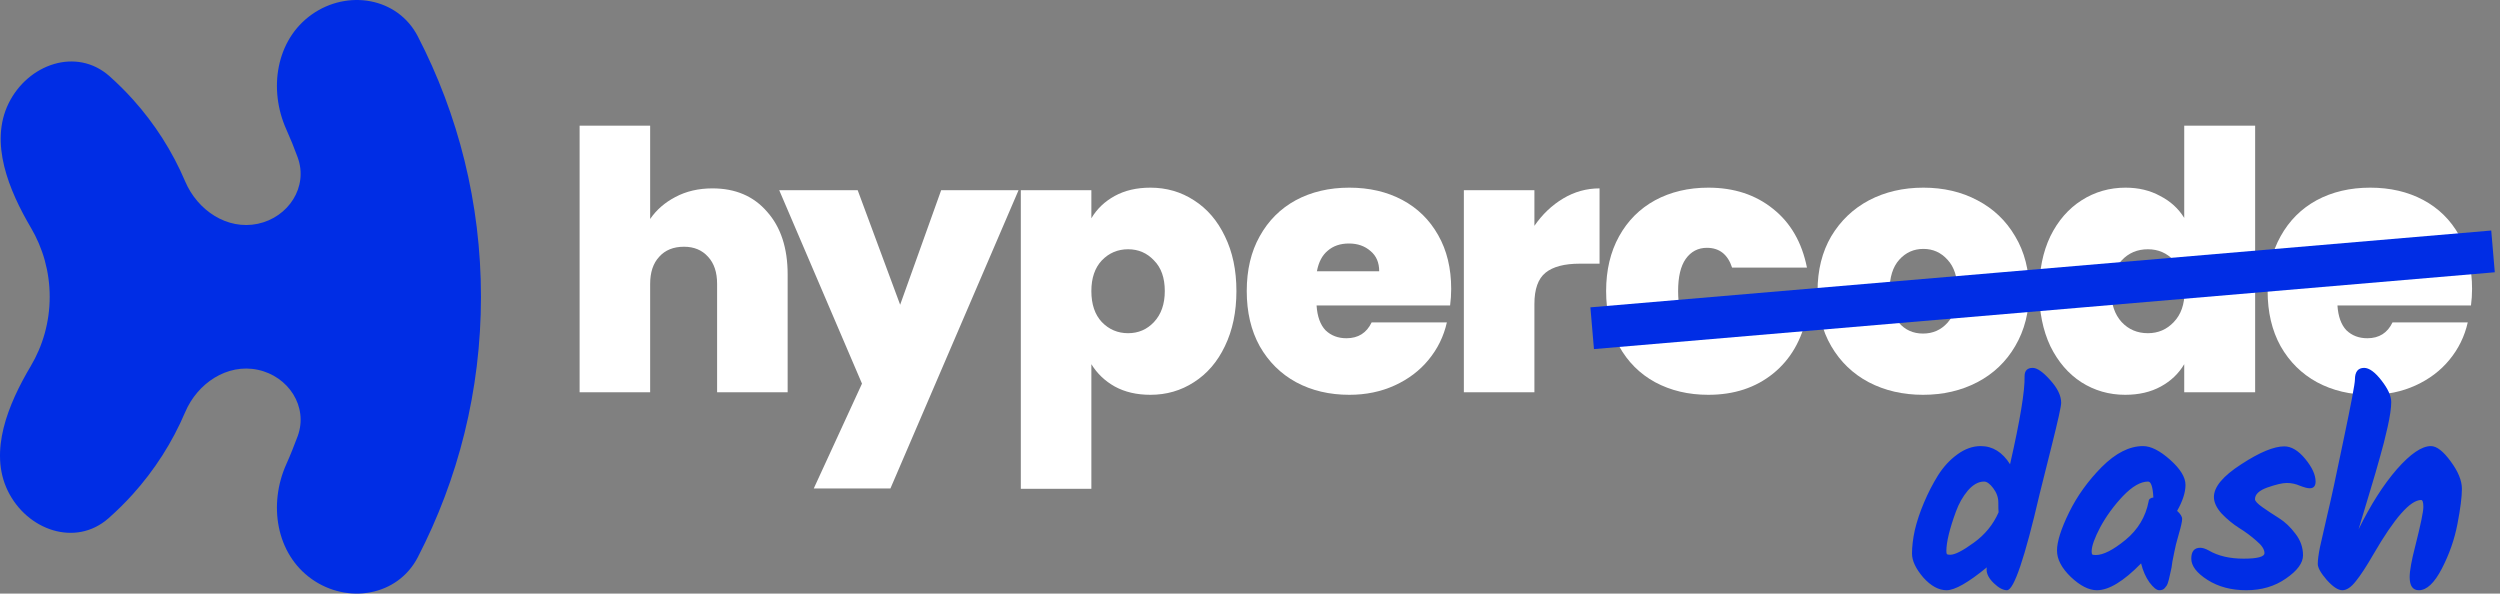 <svg width="358" height="85" viewBox="0 0 358 85" fill="none" xmlns="http://www.w3.org/2000/svg">
<rect x="0" y="0" width="358" height="85" fill="#808080" stroke="none"/>
<path d="M44.64 2.079C49.764 -1.552 56.942 -0.374 59.828 5.203C65.609 16.373 68.874 29.055 68.874 42.5C68.874 55.945 65.609 68.627 59.828 79.797C56.942 85.374 49.764 86.552 44.64 82.921C39.511 79.285 38.422 72.205 41.001 66.471C41.596 65.147 42.125 63.799 42.635 62.441C44.163 58.223 41.305 53.883 36.917 52.953C32.523 52.022 28.276 54.882 26.519 59.016C24.674 63.357 22.124 67.326 19.012 70.779C17.919 71.992 16.756 73.141 15.53 74.221C10.822 78.368 3.878 75.936 1.122 70.299C-1.64 64.647 1.177 57.857 4.391 52.448C6.122 49.536 7.116 46.134 7.116 42.5C7.116 38.895 6.138 35.519 4.433 32.622C1.252 27.217 -1.53 20.452 1.224 14.818C3.991 9.157 10.974 6.727 15.683 10.914C16.871 11.971 17.999 13.094 19.061 14.276C22.151 17.716 24.684 21.666 26.519 25.984L26.525 25.997C28.285 30.125 32.528 32.977 36.917 32.047C41.305 31.116 44.163 26.776 42.635 22.559C42.14 21.197 41.596 19.852 41.001 18.529C38.422 12.795 39.511 5.715 44.64 2.079Z" fill="#002DE5"/>
<path d="M102.019 26.976C105.318 26.976 107.929 28.094 109.853 30.329C111.812 32.53 112.791 35.523 112.791 39.306V56.175H102.689V40.647C102.689 38.996 102.26 37.706 101.401 36.778C100.542 35.815 99.39 35.333 97.947 35.333C96.435 35.333 95.25 35.815 94.391 36.778C93.532 37.706 93.102 38.996 93.102 40.647V56.175H83V18H93.102V31.361C93.996 30.054 95.198 29.005 96.71 28.214C98.257 27.389 100.026 26.976 102.019 26.976Z" fill="white"/>
<path d="M145.858 27.234L127.509 69.948H116.531L123.437 54.937L111.583 27.234H122.819L128.901 43.639L134.776 27.234H145.858Z" fill="white"/>
<path d="M156.284 31.258C157.074 29.917 158.191 28.851 159.634 28.059C161.077 27.268 162.778 26.873 164.737 26.873C167.039 26.873 169.118 27.475 170.973 28.679C172.863 29.882 174.341 31.602 175.406 33.837C176.505 36.073 177.055 38.687 177.055 41.679C177.055 44.671 176.505 47.302 175.406 49.571C174.341 51.807 172.863 53.526 170.973 54.73C169.118 55.934 167.039 56.536 164.737 56.536C162.778 56.536 161.077 56.14 159.634 55.349C158.225 54.558 157.108 53.492 156.284 52.151V70H146.181V27.234H156.284V31.258ZM166.798 41.679C166.798 39.787 166.283 38.325 165.252 37.294C164.255 36.227 163.018 35.694 161.541 35.694C160.063 35.694 158.809 36.227 157.778 37.294C156.782 38.36 156.284 39.821 156.284 41.679C156.284 43.57 156.782 45.049 157.778 46.115C158.809 47.181 160.063 47.714 161.541 47.714C163.018 47.714 164.255 47.181 165.252 46.115C166.283 45.014 166.798 43.536 166.798 41.679Z" fill="white"/>
<path d="M207.81 41.369C207.81 42.16 207.758 42.951 207.655 43.742H188.533C188.636 45.324 189.065 46.511 189.821 47.302C190.612 48.058 191.608 48.437 192.811 48.437C194.495 48.437 195.697 47.68 196.419 46.167H207.191C206.744 48.161 205.868 49.95 204.562 51.532C203.291 53.079 201.676 54.3 199.718 55.194C197.759 56.089 195.594 56.536 193.223 56.536C190.371 56.536 187.828 55.934 185.595 54.73C183.396 53.526 181.661 51.807 180.389 49.571C179.152 47.336 178.534 44.705 178.534 41.679C178.534 38.652 179.152 36.038 180.389 33.837C181.626 31.602 183.344 29.882 185.543 28.679C187.777 27.475 190.337 26.873 193.223 26.873C196.075 26.873 198.601 27.458 200.8 28.627C202.999 29.796 204.717 31.482 205.954 33.682C207.191 35.849 207.81 38.411 207.81 41.369ZM197.501 38.841C197.501 37.603 197.089 36.64 196.264 35.952C195.44 35.23 194.409 34.869 193.172 34.869C191.935 34.869 190.921 35.213 190.131 35.901C189.34 36.554 188.825 37.534 188.584 38.841H197.501Z" fill="white"/>
<path d="M219.727 32.341C220.861 30.691 222.235 29.384 223.85 28.421C225.465 27.458 227.2 26.976 229.056 26.976V37.758H226.221C224.022 37.758 222.39 38.188 221.325 39.048C220.259 39.907 219.727 41.403 219.727 43.536V56.175H209.624V27.234H219.727V32.341Z" fill="white"/>
<path d="M229.997 41.679C229.997 38.687 230.616 36.073 231.853 33.837C233.09 31.602 234.808 29.882 237.007 28.679C239.241 27.475 241.783 26.873 244.635 26.873C248.312 26.873 251.404 27.888 253.913 29.917C256.421 31.911 258.036 34.714 258.758 38.325H248.037C247.419 36.434 246.216 35.488 244.429 35.488C243.158 35.488 242.144 36.021 241.388 37.087C240.667 38.119 240.306 39.65 240.306 41.679C240.306 43.708 240.667 45.255 241.388 46.321C242.144 47.388 243.158 47.921 244.429 47.921C246.25 47.921 247.453 46.975 248.037 45.083H258.758C258.036 48.66 256.421 51.463 253.913 53.492C251.404 55.521 248.312 56.536 244.635 56.536C241.783 56.536 239.241 55.934 237.007 54.73C234.808 53.526 233.09 51.807 231.853 49.571C230.616 47.336 229.997 44.705 229.997 41.679Z" fill="white"/>
<path d="M275.376 56.536C272.49 56.536 269.895 55.934 267.593 54.73C265.325 53.526 263.539 51.807 262.233 49.571C260.927 47.336 260.274 44.705 260.274 41.679C260.274 38.687 260.927 36.073 262.233 33.837C263.573 31.602 265.377 29.882 267.645 28.679C269.947 27.475 272.541 26.873 275.428 26.873C278.314 26.873 280.891 27.475 283.159 28.679C285.461 29.882 287.265 31.602 288.571 33.837C289.911 36.073 290.581 38.687 290.581 41.679C290.581 44.671 289.911 47.302 288.571 49.571C287.265 51.807 285.461 53.526 283.159 54.73C280.857 55.934 278.262 56.536 275.376 56.536ZM275.376 47.766C276.785 47.766 277.953 47.25 278.881 46.218C279.843 45.152 280.324 43.639 280.324 41.679C280.324 39.718 279.843 38.222 278.881 37.191C277.953 36.159 276.802 35.643 275.428 35.643C274.053 35.643 272.902 36.159 271.974 37.191C271.047 38.222 270.583 39.718 270.583 41.679C270.583 43.673 271.029 45.187 271.923 46.218C272.816 47.25 273.967 47.766 275.376 47.766Z" fill="white"/>
<path d="M292.011 41.679C292.011 38.687 292.543 36.073 293.609 33.837C294.708 31.602 296.203 29.882 298.093 28.679C299.983 27.475 302.079 26.873 304.381 26.873C306.237 26.873 307.886 27.268 309.329 28.059C310.807 28.816 311.958 29.865 312.782 31.206V18H322.936V56.175H312.782V52.151C311.992 53.492 310.875 54.558 309.432 55.349C307.989 56.14 306.288 56.536 304.329 56.536C302.027 56.536 299.931 55.934 298.041 54.73C296.186 53.526 294.708 51.807 293.609 49.571C292.543 47.302 292.011 44.671 292.011 41.679ZM312.834 41.679C312.834 39.821 312.319 38.36 311.288 37.294C310.291 36.227 309.054 35.694 307.577 35.694C306.065 35.694 304.811 36.227 303.814 37.294C302.818 38.325 302.319 39.787 302.319 41.679C302.319 43.536 302.818 45.014 303.814 46.115C304.811 47.181 306.065 47.714 307.577 47.714C309.054 47.714 310.291 47.181 311.288 46.115C312.319 45.049 312.834 43.57 312.834 41.679Z" fill="white"/>
<path d="M354 41.369C354 42.16 353.948 42.951 353.845 43.742H334.723C334.826 45.324 335.256 46.511 336.012 47.302C336.802 48.058 337.799 48.437 339.001 48.437C340.685 48.437 341.888 47.68 342.609 46.167H353.381C352.935 48.161 352.059 49.95 350.753 51.532C349.481 53.079 347.866 54.3 345.908 55.194C343.949 56.089 341.785 56.536 339.414 56.536C336.562 56.536 334.019 55.934 331.785 54.73C329.586 53.526 327.851 51.807 326.58 49.571C325.343 47.336 324.724 44.705 324.724 41.679C324.724 38.652 325.343 36.038 326.58 33.837C327.817 31.602 329.535 29.882 331.734 28.679C333.967 27.475 336.527 26.873 339.414 26.873C342.266 26.873 344.791 27.458 346.99 28.627C349.189 29.796 350.907 31.482 352.144 33.682C353.381 35.849 354 38.411 354 41.369ZM343.692 38.841C343.692 37.603 343.279 36.64 342.455 35.952C341.63 35.23 340.599 34.869 339.362 34.869C338.125 34.869 337.111 35.213 336.321 35.901C335.531 36.554 335.015 37.534 334.775 38.841H343.692Z" fill="white"/>
<path d="M228 47L357 36" stroke="#002DE5" stroke-width="6"/>
<path d="M291.08 52.68C291.72 52.68 292.56 53.267 293.6 54.44C294.64 55.587 295.16 56.667 295.16 57.68C295.16 58.187 294.693 60.293 293.76 64C292.827 67.707 292.267 69.947 292.08 70.72C289.947 79.92 288.387 84.52 287.4 84.52C286.84 84.52 286.213 84.187 285.52 83.52C284.827 82.853 284.48 82.2 284.48 81.56C284.48 81.427 284.493 81.32 284.52 81.24C281.853 83.427 279.933 84.52 278.76 84.52C277.613 84.52 276.493 83.907 275.4 82.68C274.333 81.427 273.8 80.293 273.8 79.28C273.8 78.267 273.933 77.147 274.2 75.92C274.493 74.667 274.933 73.347 275.52 71.96C276.107 70.573 276.773 69.28 277.52 68.08C278.293 66.853 279.213 65.853 280.28 65.08C281.373 64.28 282.493 63.88 283.64 63.88C285.347 63.88 286.747 64.747 287.84 66.48C289.28 60.16 289.973 55.96 289.92 53.88C289.92 53.08 290.307 52.68 291.08 52.68ZM279.28 79.44C279.947 79.44 281.067 78.867 282.64 77.72C284.24 76.573 285.427 75.12 286.2 73.36C286.173 73.147 286.16 72.68 286.16 71.96C286.16 71.24 285.92 70.56 285.44 69.92C284.96 69.28 284.52 68.96 284.12 68.96C283.32 68.96 282.547 69.387 281.8 70.24C281.08 71.093 280.507 72.107 280.08 73.28C279.173 75.76 278.72 77.64 278.72 78.92C278.72 79.133 278.747 79.28 278.8 79.36C278.88 79.413 279.04 79.44 279.28 79.44ZM311.763 73.16C312.243 73.587 312.483 73.973 312.483 74.32C312.483 74.667 312.323 75.387 312.003 76.48C311.683 77.573 311.469 78.427 311.363 79.04C311.256 79.627 311.163 80.093 311.083 80.44C311.029 80.787 310.989 81.067 310.963 81.28C310.936 81.467 310.883 81.707 310.803 82C310.749 82.293 310.696 82.533 310.643 82.72C310.616 82.88 310.563 83.08 310.483 83.32C310.429 83.533 310.363 83.707 310.283 83.84C310.203 83.947 310.109 84.067 310.003 84.2C309.843 84.413 309.576 84.52 309.203 84.52C308.829 84.52 308.363 84.147 307.803 83.4C307.269 82.653 306.869 81.747 306.603 80.68C304.096 83.24 301.989 84.52 300.283 84.52C299.136 84.52 297.896 83.893 296.563 82.64C295.229 81.36 294.563 80.093 294.563 78.84C294.563 77.56 295.136 75.747 296.283 73.4C297.429 71.053 298.989 68.88 300.963 66.88C302.963 64.88 304.936 63.88 306.883 63.88C308.003 63.88 309.296 64.533 310.763 65.84C312.229 67.147 312.963 68.347 312.963 69.44C312.963 70.507 312.563 71.747 311.763 73.16ZM300.123 79.48C301.189 79.48 302.603 78.76 304.363 77.32C306.149 75.853 307.256 74.013 307.683 71.8C307.709 71.48 307.936 71.293 308.363 71.24C308.283 69.72 308.029 68.96 307.603 68.96C306.536 68.96 305.336 69.653 304.003 71.04C302.696 72.427 301.616 73.907 300.763 75.48C299.936 77.053 299.523 78.213 299.523 78.96C299.523 79.173 299.549 79.32 299.603 79.4C299.683 79.453 299.856 79.48 300.123 79.48ZM327.113 63.92C328.126 63.92 329.126 64.52 330.113 65.72C331.1 66.92 331.593 68 331.593 68.96C331.593 69.6 331.313 69.92 330.753 69.92C330.433 69.92 329.966 69.8 329.353 69.56C328.74 69.293 328.113 69.16 327.473 69.16C326.86 69.16 325.94 69.373 324.713 69.8C323.513 70.227 322.913 70.787 322.913 71.48C322.913 71.747 323.273 72.133 323.993 72.64C324.713 73.147 325.5 73.667 326.353 74.2C327.206 74.733 327.993 75.48 328.713 76.44C329.433 77.373 329.793 78.4 329.793 79.52C329.793 80.613 328.98 81.72 327.353 82.84C325.753 83.96 323.86 84.52 321.673 84.52C319.513 84.52 317.66 84.027 316.113 83.04C314.566 82.053 313.793 81.04 313.793 80C313.793 78.96 314.22 78.44 315.073 78.44C315.42 78.44 315.833 78.573 316.313 78.84C317.646 79.613 319.3 80 321.273 80C323.273 80 324.273 79.733 324.273 79.2C324.273 78.667 323.886 78.08 323.113 77.44C322.366 76.773 321.54 76.16 320.633 75.6C319.753 75.04 318.926 74.36 318.153 73.56C317.406 72.733 317.033 71.933 317.033 71.16C317.033 69.72 318.34 68.16 320.953 66.48C323.566 64.773 325.62 63.92 327.113 63.92ZM337.225 54.36C337.225 53.24 337.665 52.68 338.545 52.68C339.265 52.68 340.092 53.28 341.025 54.48C341.958 55.68 342.425 56.707 342.425 57.56C342.425 58.413 342.252 59.613 341.905 61.16C341.558 62.707 341.198 64.12 340.825 65.4C340.478 66.68 339.945 68.507 339.225 70.88C338.505 73.227 338.012 74.867 337.745 75.8C339.478 72.28 341.305 69.413 343.225 67.2C345.172 64.987 346.798 63.88 348.105 63.88C348.932 63.88 349.878 64.613 350.945 66.08C352.012 67.52 352.545 68.827 352.545 70C352.545 71.147 352.332 72.827 351.905 75.04C351.478 77.253 350.732 79.387 349.665 81.44C348.598 83.493 347.505 84.52 346.385 84.52C345.505 84.52 345.065 83.893 345.065 82.64C345.065 81.733 345.332 80.253 345.865 78.2C346.638 75.133 347.025 73.267 347.025 72.6C347.025 71.933 346.918 71.6 346.705 71.6C345.158 71.6 342.892 74.173 339.905 79.32C338.892 81.08 338.038 82.387 337.345 83.24C336.678 84.093 336.038 84.52 335.425 84.52C334.812 84.52 334.065 84.027 333.185 83.04C332.332 82.053 331.905 81.293 331.905 80.76C331.905 80.2 332.012 79.387 332.225 78.32C332.465 77.253 332.812 75.733 333.265 73.76C333.745 71.787 334.518 68.213 335.585 63.04C336.678 57.84 337.225 54.947 337.225 54.36Z" fill="#002DE5"/>
</svg>

